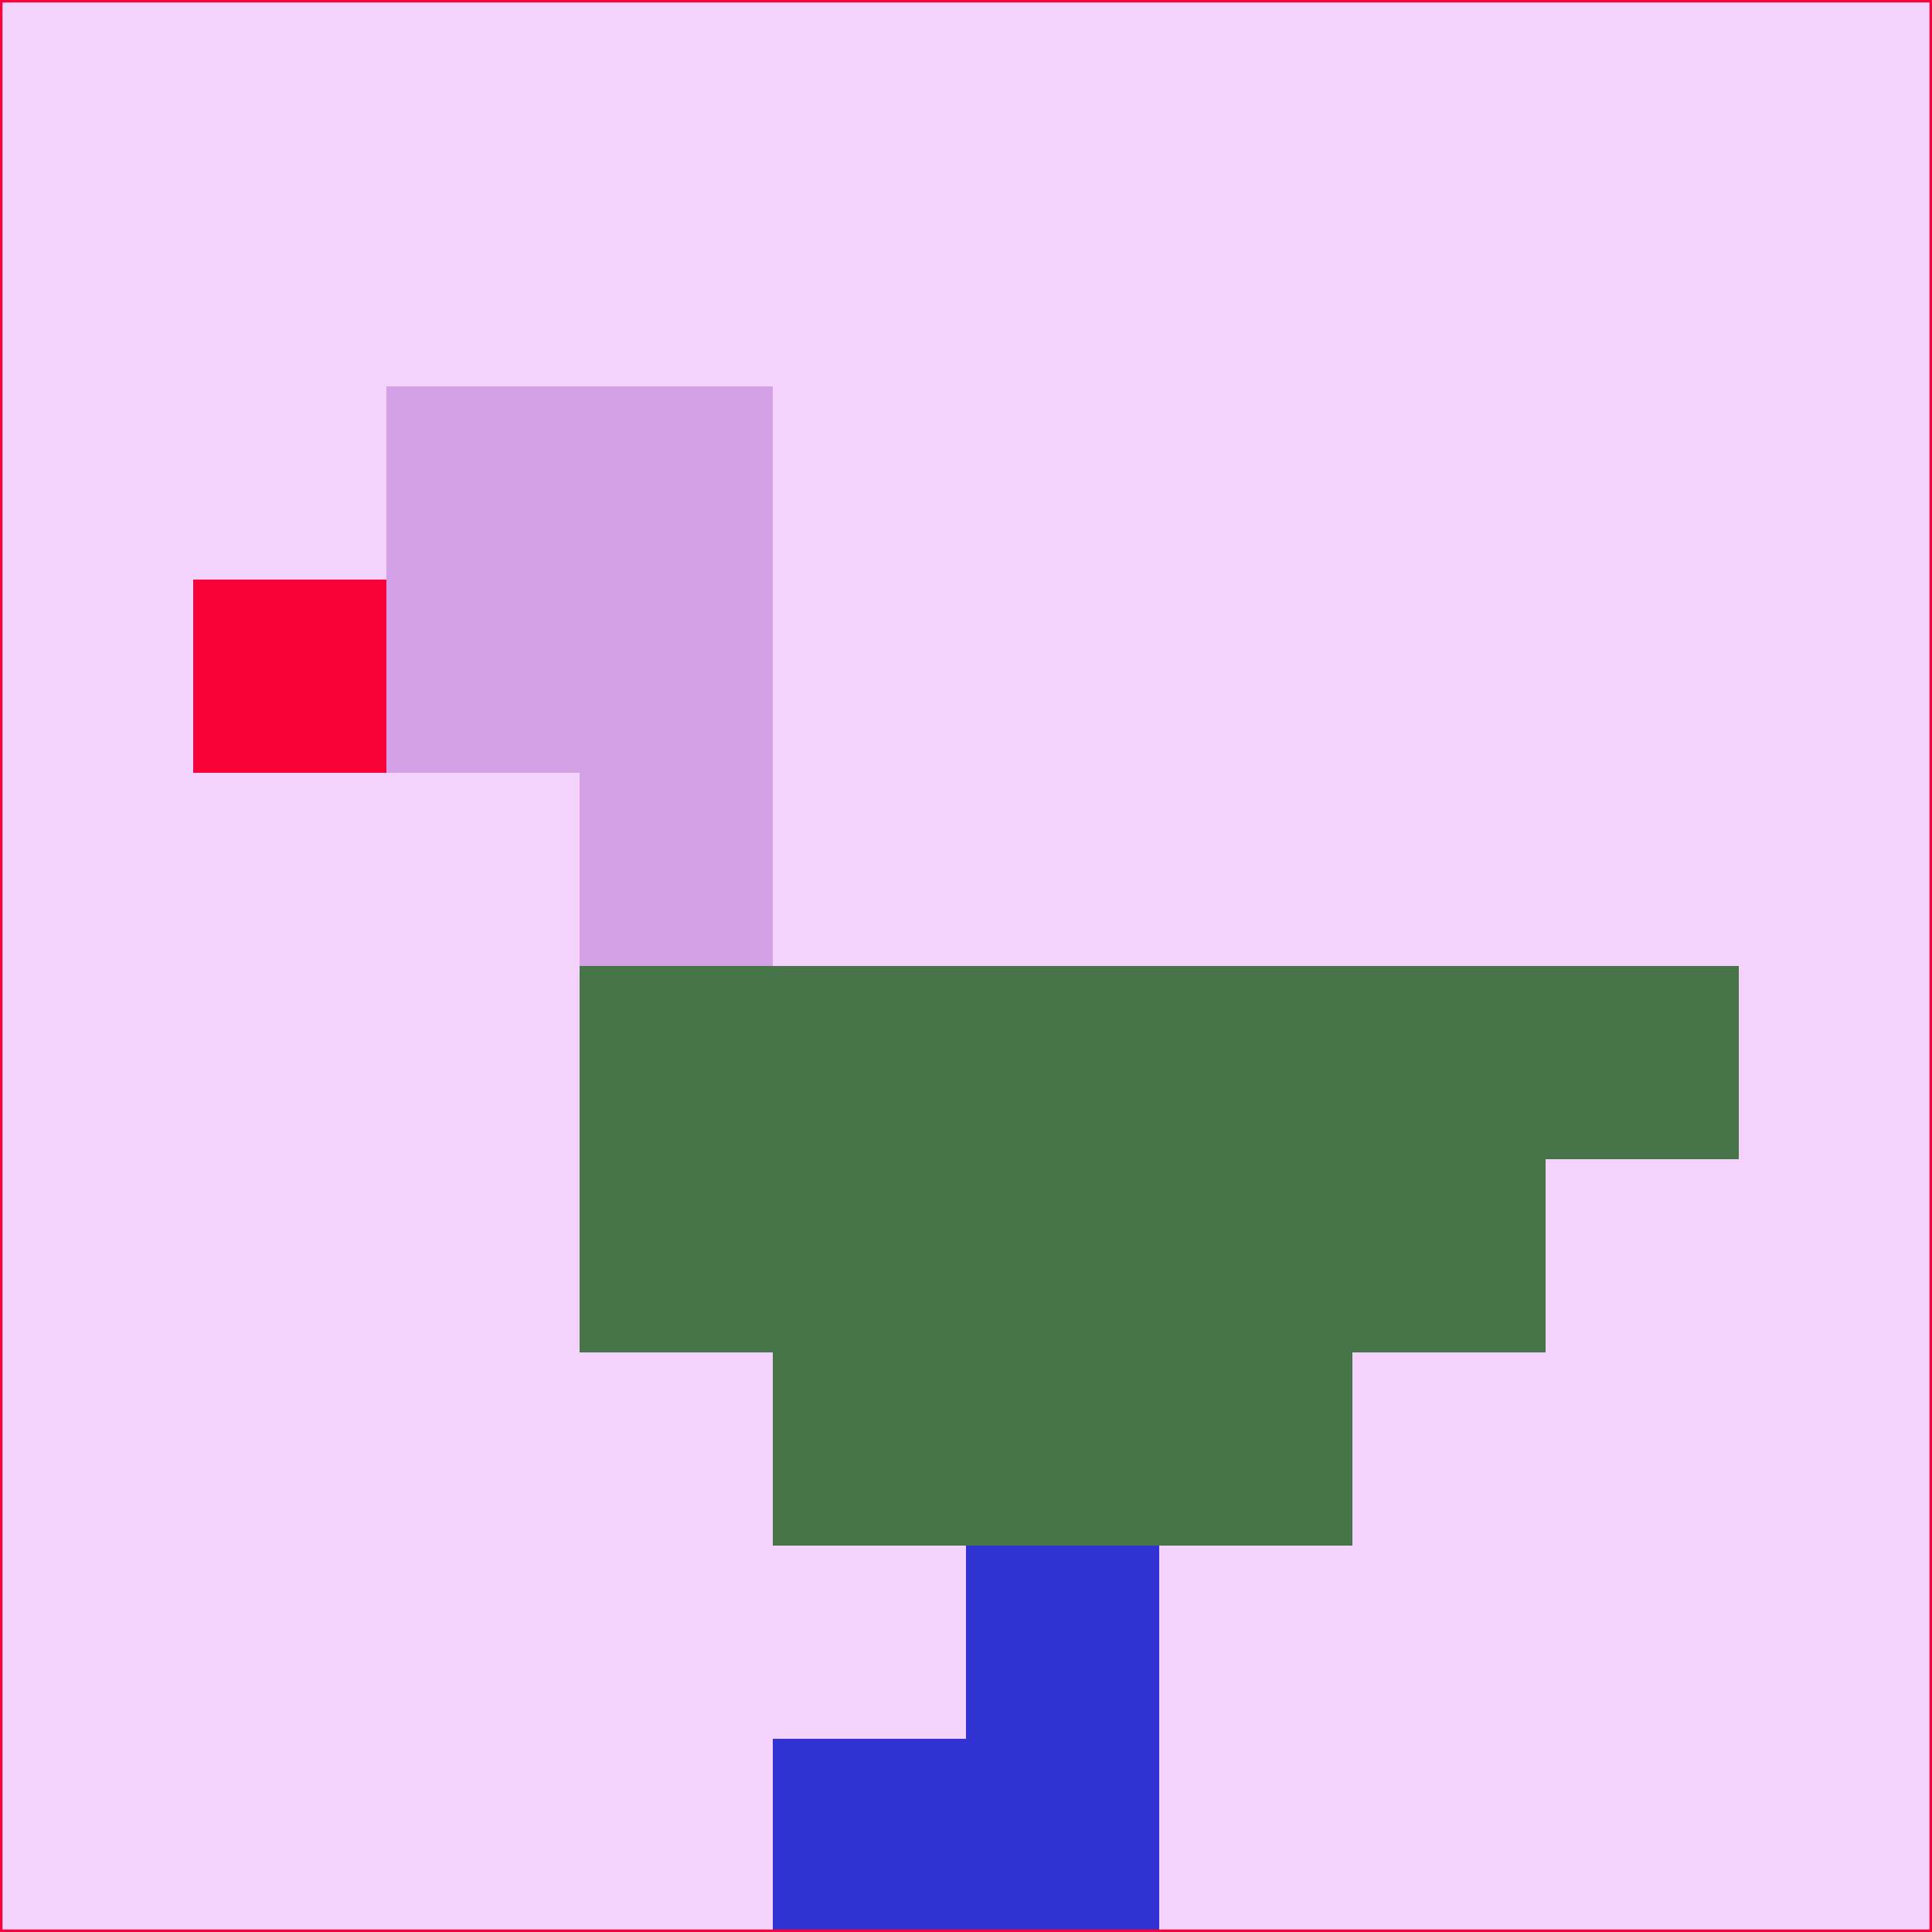 <svg xmlns="http://www.w3.org/2000/svg" version="1.1" width="785" height="785">
  <title>'goose-pfp-694263' by Dmitri Cherniak (Cyberpunk Edition)</title>
  <desc>
    seed=615413
    backgroundColor=#f3d2fc
    padding=20
    innerPadding=0
    timeout=500
    dimension=1
    border=false
    Save=function(){return n.handleSave()}
    frame=12

    Rendered at 2024-09-15T22:37:00.878Z
    Generated in 1ms
    Modified for Cyberpunk theme with new color scheme
  </desc>
  <defs/>
  <rect width="100%" height="100%" fill="#f3d2fc"/>
  <g>
    <g id="0-0">
      <rect x="0" y="0" height="785" width="785" fill="#f3d2fc"/>
      <g>
        <!-- Neon blue -->
        <rect id="0-0-2-2-2-2" x="157" y="157" width="157" height="157" fill="#d3a0e5"/>
        <rect id="0-0-3-2-1-4" x="235.5" y="157" width="78.5" height="314" fill="#d3a0e5"/>
        <!-- Electric purple -->
        <rect id="0-0-4-5-5-1" x="314" y="392.5" width="392.5" height="78.5" fill="#477448"/>
        <rect id="0-0-3-5-5-2" x="235.5" y="392.5" width="392.5" height="157" fill="#477448"/>
        <rect id="0-0-4-5-3-3" x="314" y="392.5" width="235.5" height="235.5" fill="#477448"/>
        <!-- Neon pink -->
        <rect id="0-0-1-3-1-1" x="78.5" y="235.5" width="78.5" height="78.5" fill="#f80239"/>
        <!-- Cyber yellow -->
        <rect id="0-0-5-8-1-2" x="392.5" y="628" width="78.5" height="157" fill="#3033d2"/>
        <rect id="0-0-4-9-2-1" x="314" y="706.5" width="157" height="78.5" fill="#3033d2"/>
      </g>
      <rect x="0" y="0" stroke="#f80239" stroke-width="2" height="785" width="785" fill="none"/>
    </g>
  </g>
  <script xmlns=""/>
</svg>